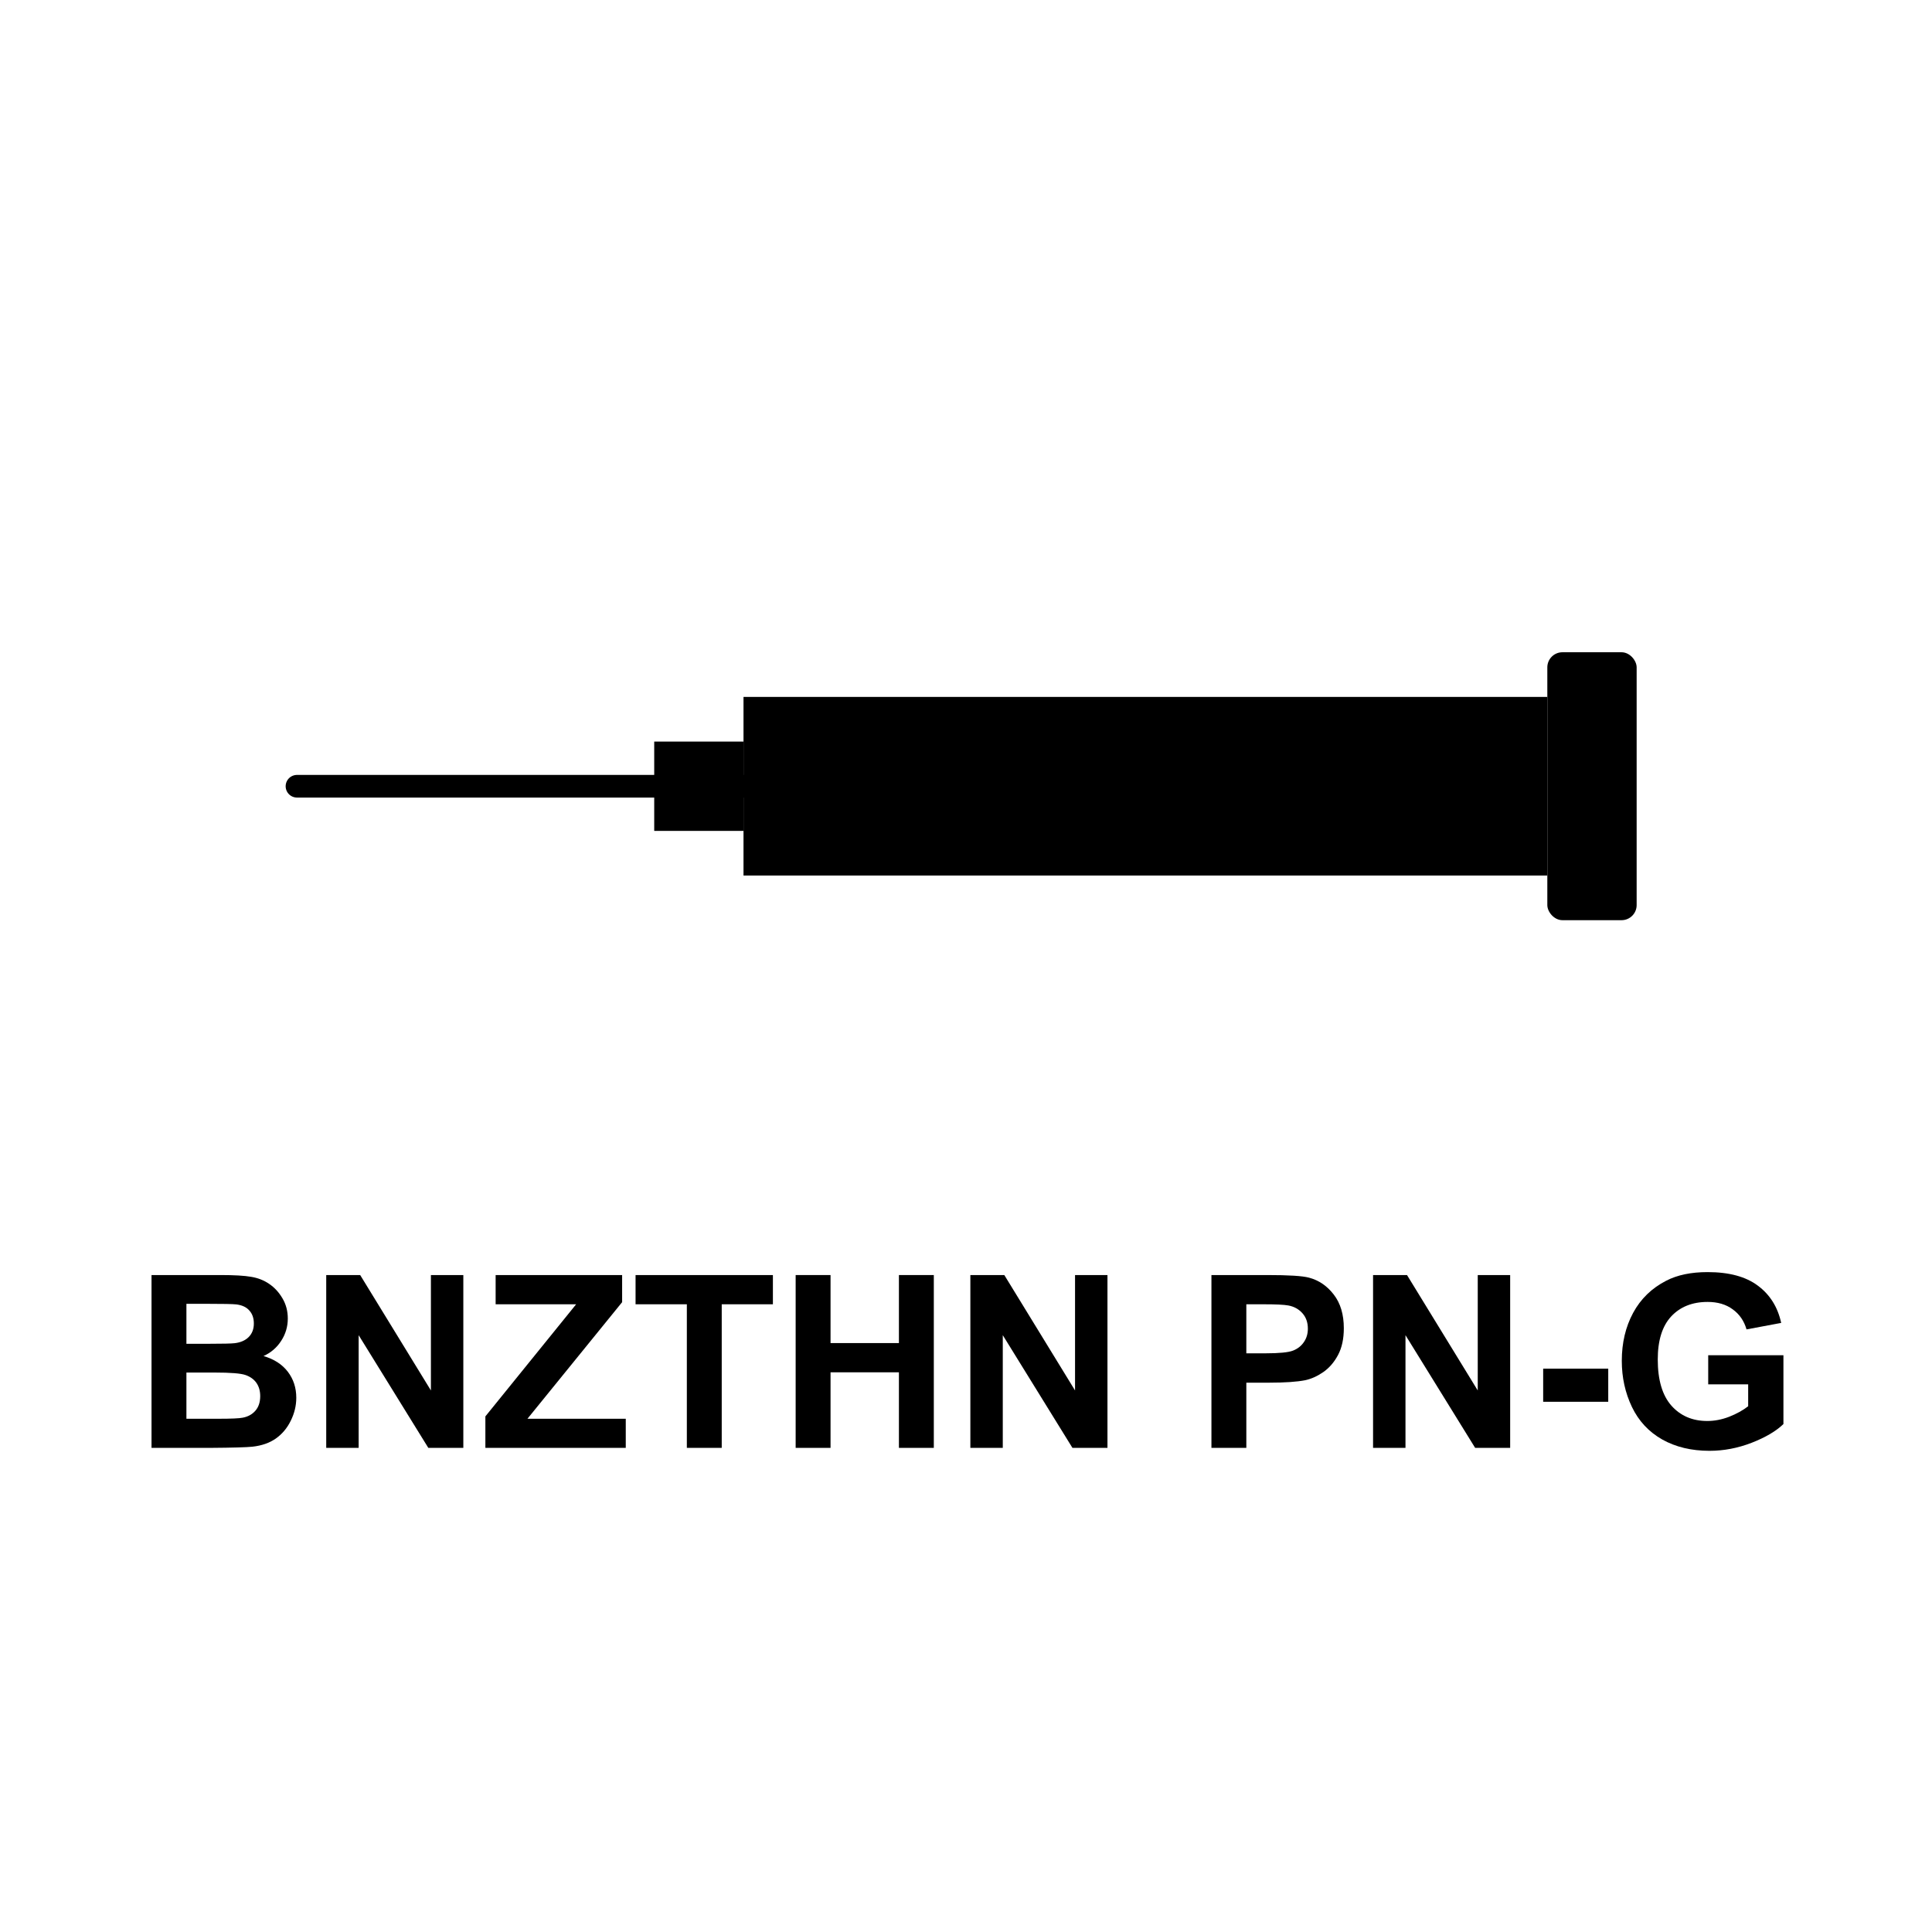 <svg xmlns="http://www.w3.org/2000/svg" width="256" height="256" version="1.1" id="SVGRoot"><g id="layer1"><g id="g4744" transform="matrix(4.738 0 0 4.738 -576.315 -344.65)"><g id="g5716" transform="translate(0 -.322)"><g aria-label="BNZTHN PN-G" transform="matrix(.211 0 0 .211 121.641 73.066)" style="line-height:1;text-align:center" id="flowRoot5718" font-style="normal" font-weight="700" font-size="32" font-family="Arial" letter-spacing="0" word-spacing="0" text-anchor="middle" fill="#000" fill-opacity="1" stroke="none" font-variant="normal" font-stretch="normal"><path d="M20.063 168.987h9.156q2.718 0 4.047.235 1.343.219 2.39.937 1.063.719 1.766 1.922.703 1.188.703 2.672 0 1.61-.875 2.953-.86 1.344-2.344 2.016 2.094.61 3.219 2.078 1.125 1.469 1.125 3.453 0 1.563-.734 3.047-.72 1.469-1.985 2.36-1.25.874-3.093 1.077-1.157.125-5.579.157h-7.797zm4.625 3.813v5.297h3.03q2.704 0 3.36-.078 1.188-.14 1.86-.813.687-.687.687-1.797 0-1.062-.594-1.718-.578-.672-1.734-.813-.688-.078-3.953-.078zm0 9.11v6.124h4.28q2.5 0 3.173-.14 1.03-.188 1.672-.907.656-.734.656-1.953 0-1.031-.5-1.75-.5-.718-1.453-1.047-.938-.328-4.094-.328z" style="line-height:1;-inkscape-font-specification:'Arial Bold';text-align:center" id="path1443"/><path d="M43.219 191.894v-22.907h4.5l9.375 15.297v-15.297h4.297v22.907H56.75l-9.234-14.938v14.938z" style="line-height:1;-inkscape-font-specification:'Arial Bold';text-align:center" id="path1445"/><path d="M64.313 191.894v-4.172l12.03-14.86H65.673v-3.875h16.766v3.594L69.89 188.034h13.03v3.86z" style="line-height:1;-inkscape-font-specification:'Arial Bold';text-align:center" id="path1447"/><path d="M91.016 191.894v-19.032h-6.797v-3.875h18.203v3.875H95.64v19.032z" style="line-height:1;-inkscape-font-specification:'Arial Bold';text-align:center" id="path1449"/><path d="M105.438 191.894v-22.907h4.624v9.016h9.063v-9.016h4.625v22.907h-4.625v-10.016h-9.063v10.016z" style="line-height:1;-inkscape-font-specification:'Arial Bold';text-align:center" id="path1451"/><path d="M128.594 191.894v-22.907h4.5l9.375 15.297v-15.297h4.297v22.907h-4.641l-9.234-14.938v14.938z" style="line-height:1;-inkscape-font-specification:'Arial Bold';text-align:center" id="path1453"/><path d="M160.547 191.894v-22.907h7.422q4.219 0 5.5.344 1.969.516 3.297 2.25 1.328 1.719 1.328 4.453 0 2.11-.766 3.547-.766 1.438-1.953 2.266-1.172.812-2.39 1.078-1.657.328-4.798.328h-3.015v8.64zm4.625-19.032v6.5h2.531q2.734 0 3.656-.359.922-.36 1.438-1.125.531-.766.531-1.781 0-1.25-.734-2.063-.735-.812-1.86-1.015-.828-.157-3.328-.157z" style="line-height:1;-inkscape-font-specification:'Arial Bold';text-align:center" id="path1455"/><path d="M181.969 191.894v-22.907h4.5l9.375 15.297v-15.297h4.297v22.907H195.5l-9.234-14.938v14.938z" style="line-height:1;-inkscape-font-specification:'Arial Bold';text-align:center" id="path1457"/><path d="M204.516 185.784v-4.39h8.625v4.39z" style="line-height:1;-inkscape-font-specification:'Arial Bold';text-align:center" id="path1459"/><path d="M226.39 183.472v-3.86h9.97v9.125q-1.454 1.407-4.22 2.485-2.75 1.062-5.577 1.062-3.594 0-6.266-1.5-2.672-1.515-4.016-4.312-1.344-2.813-1.344-6.11 0-3.578 1.5-6.359t4.391-4.266q2.203-1.14 5.484-1.14 4.266 0 6.657 1.797 2.406 1.78 3.094 4.937l-4.594.86q-.485-1.688-1.828-2.657-1.329-.984-3.329-.984-3.03 0-4.828 1.922-1.78 1.922-1.78 5.703 0 4.078 1.812 6.125 1.812 2.031 4.75 2.031 1.453 0 2.906-.562 1.469-.578 2.515-1.391v-2.906z" style="line-height:1;-inkscape-font-specification:'Arial Bold';text-align:center" id="path1461"/></g><path d="M129.942 95.052h12.488" id="path5728" fill="none" stroke="#000" stroke-width=".633" stroke-linecap="round" stroke-linejoin="miter" stroke-opacity="1" stroke-miterlimit="4" stroke-dasharray="none"/><path id="rect5730" opacity="1" fill="#000" fill-opacity="1" stroke="none" stroke-width="11.8" stroke-linecap="round" stroke-linejoin="round" stroke-miterlimit="4" stroke-dasharray="none" stroke-dashoffset="0" stroke-opacity="1" d="M142.43 92.554h22.479v4.995H142.43z"/><path id="rect5732" opacity="1" fill="#000" fill-opacity="1" stroke="none" stroke-width="11.8" stroke-linecap="round" stroke-linejoin="round" stroke-miterlimit="4" stroke-dasharray="none" stroke-dashoffset="0" stroke-opacity="1" d="M139.933 93.803h2.498v2.498h-2.498z"/><rect id="rect5734" width="2.498" height="7.493" x="164.91" y="91.305" rx=".422" ry=".422" opacity="1" fill="#000" fill-opacity="1" stroke="none" stroke-width="11.8" stroke-linecap="round" stroke-linejoin="round" stroke-miterlimit="4" stroke-dasharray="none" stroke-dashoffset="0" stroke-opacity="1"/></g></g></g></svg>